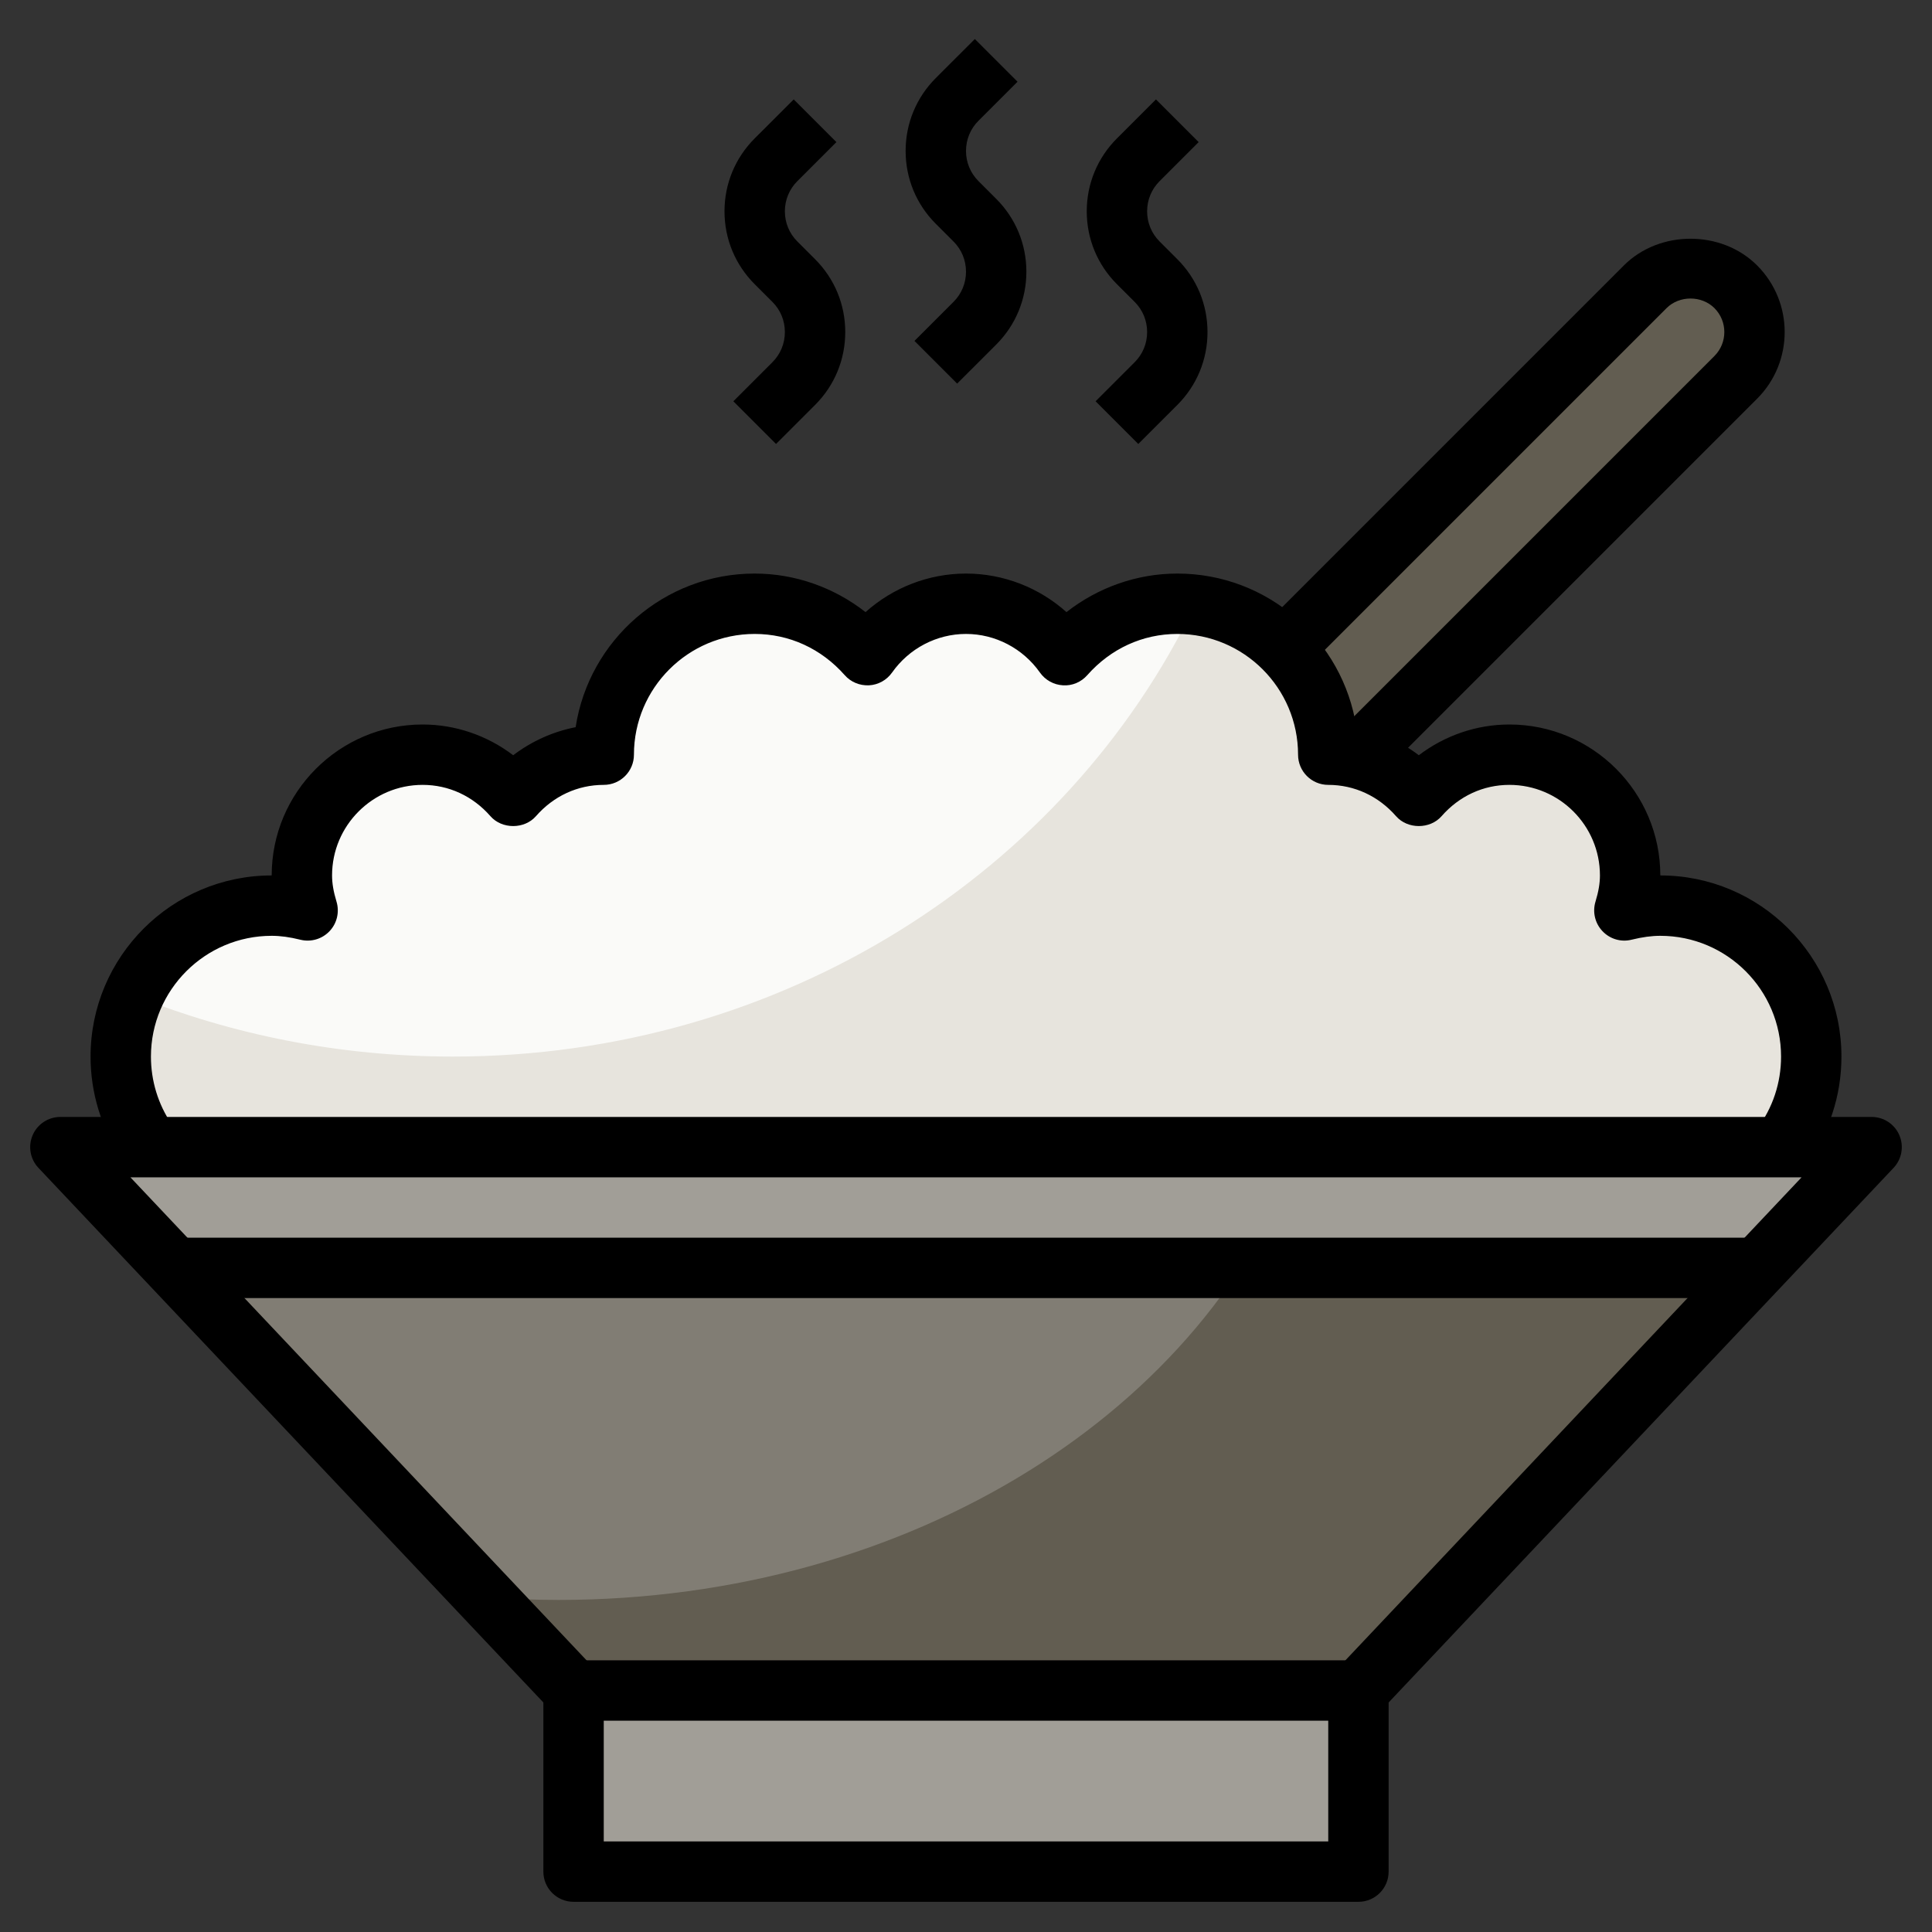 <svg id="Layer_3" enable-background="new 0 0 64 64" height="512" viewBox="0 0 64 64" width="512" xmlns="http://www.w3.org/2000/svg"><rect x="0" y="0" width="64" height="64" fill="#333333" stroke="none"/><g><g><path d="m45 56v6h-26v-6l-17-18h60z" fill="#625d51"/></g><g><path d="m2 38 14.077 14.905c.798.061 1.606.095 2.423.095 11.712 0 21.573-6.35 24.564-15z" fill="#817d74"/></g><g><path d="m58.222 42 3.778-4h-60l3.778 4z" fill="#a19e97"/></g><g><path d="m19 56h26v6h-26z" fill="#a19e97"/></g><g><path d="m58.998 38c.629-.836 1.002-1.876 1.002-3.003 0-2.761-2.239-5-5-5-.412 0-.807.064-1.191.158.113-.369.191-.753.191-1.158 0-2.209-1.791-4-4-4-1.202 0-2.267.541-3 1.38-.733-.839-1.798-1.38-3-1.38 0-2.761-2.239-5-5-5-1.492 0-2.817.667-3.733 1.703-.724-1.028-1.915-1.703-3.267-1.703s-2.543.676-3.267 1.703c-.916-1.037-2.24-1.703-3.733-1.703-2.761 0-5 2.239-5 5-1.202 0-2.267.541-3 1.38-.733-.839-1.798-1.38-3-1.38-2.209 0-4 1.791-4 4 0 .406.078.789.191 1.158-.384-.094-.779-.158-1.191-.158-2.761 0-5 2.239-5 5 0 1.036.315 1.998.854 2.796z" fill="#e7e4dd"/></g><g><path d="m44 24.997c.533 0 1.031.121 1.493.312l12.007-12.688c.828-.828.828-2.172 0-3-.828-.828-2.172-.828-3 0l-11.611 12.269c.685.855 1.111 1.926 1.111 3.107z" fill="#625d51"/></g><g><path d="m15 35c10.924 0 20.326-6.131 24.577-14.945-.192-.022-.379-.058-.577-.058-1.492 0-2.817.667-3.733 1.703-.724-1.028-1.915-1.703-3.267-1.703s-2.543.676-3.267 1.703c-.916-1.037-2.24-1.703-3.733-1.703-2.761 0-5 2.239-5 5-1.202 0-2.267.541-3 1.38-.733-.839-1.798-1.38-3-1.38-2.209 0-4 1.791-4 4 0 .406.078.789.191 1.158-.384-.094-.779-.158-1.191-.158-2.039 0-3.787 1.225-4.565 2.976 3.245 1.304 6.816 2.027 10.565 2.027z" fill="#fafaf8"/></g><g><path d="m45 63h-26c-.553 0-1-.448-1-1v-5.603l-16.727-17.71c-.274-.29-.35-.716-.191-1.083.157-.367.519-.604.918-.604h60c.399 0 .761.237.918.604.158.367.083.792-.191 1.083l-16.727 17.71v5.603c0 .552-.447 1-1 1zm-25-2h24v-5c0-.255.098-.501.273-.687l15.407-16.313h-55.36l15.406 16.313c.176.186.274.432.274.687z"/></g><g><path d="m19 55h26v2h-26z"/></g><g><path d="m59.797 38.604-1.598-1.202c.524-.696.801-1.527.801-2.402 0-2.206-1.794-4-4-4-.29 0-.593.041-.952.129-.35.088-.717-.022-.965-.284-.247-.261-.335-.635-.23-.979.1-.328.147-.604.147-.866 0-1.654-1.346-3-3-3-.864 0-1.662.369-2.247 1.038-.381.435-1.125.435-1.506 0-.585-.669-1.383-1.038-2.247-1.038-.553 0-1-.448-1-1 0-2.206-1.794-4-4-4-1.146 0-2.205.485-2.983 1.366-.202.229-.499.357-.804.336-.306-.017-.586-.172-.763-.422-.564-.801-1.48-1.28-2.45-1.28s-1.886.479-2.45 1.28c-.177.25-.457.406-.763.422-.308.014-.602-.107-.804-.336-.778-.881-1.837-1.366-2.983-1.366-2.206 0-4 1.794-4 4 0 .552-.447 1-1 1-.864 0-1.662.369-2.247 1.038-.381.435-1.125.435-1.506 0-.585-.669-1.383-1.038-2.247-1.038-1.654 0-3 1.346-3 3 0 .262.047.538.147.867.104.344.017.718-.23.979s-.615.37-.965.284c-.359-.089-.662-.13-.952-.13-2.206 0-4 1.794-4 4 0 .802.236 1.575.682 2.235l-1.656 1.12c-.672-.992-1.026-2.152-1.026-3.355 0-3.309 2.691-6 6-6 0-2.757 2.243-5 5-5 1.086 0 2.138.363 3 1.018.612-.465 1.32-.783 2.069-.929.44-2.878 2.932-5.089 5.931-5.089 1.333 0 2.624.457 3.672 1.277.908-.813 2.092-1.277 3.328-1.277s2.42.464 3.328 1.277c1.048-.82 2.339-1.277 3.672-1.277 2.999 0 5.491 2.211 5.931 5.089.749.146 1.457.463 2.069.929.862-.655 1.914-1.018 3-1.018 2.757 0 5 2.243 5 5 3.309 0 6 2.691 6 6 0 1.312-.416 2.558-1.203 3.604z"/></g><g><path d="m45.707 25.707-1.414-1.414 12.5-12.5c.437-.437.437-1.149 0-1.586-.424-.424-1.162-.424-1.586 0l-12.5 12.5-1.414-1.414 12.5-12.5c1.178-1.18 3.236-1.18 4.414 0 1.217 1.217 1.217 3.197 0 4.414z"/></g><g><path d="m31.707 12.707-1.414-1.414 1.293-1.293c.268-.267.414-.622.414-1s-.146-.733-.414-1l-.586-.586c-.645-.644-1-1.501-1-2.414s.355-1.77 1-2.415l1.293-1.292 1.414 1.414-1.293 1.293c-.268.267-.414.622-.414 1s.146.733.414 1l.586.586c.645.644 1 1.501 1 2.414s-.355 1.77-1 2.415z"/></g><g><path d="m25.707 14.707-1.414-1.414 1.293-1.293c.268-.267.414-.622.414-1s-.146-.733-.414-1l-.586-.586c-.645-.644-1-1.501-1-2.414s.355-1.77 1-2.415l1.293-1.292 1.414 1.414-1.293 1.293c-.268.267-.414.622-.414 1s.146.733.414 1l.586.586c.645.644 1 1.501 1 2.414s-.355 1.77-1 2.415z"/></g><g><path d="m37.707 14.707-1.414-1.414 1.293-1.293c.268-.267.414-.622.414-1s-.146-.733-.414-1l-.586-.586c-.645-.644-1-1.501-1-2.414s.355-1.77 1-2.415l1.293-1.292 1.414 1.414-1.293 1.293c-.268.267-.414.622-.414 1s.146.733.414 1l.586.586c.645.644 1 1.501 1 2.414s-.355 1.77-1 2.415z"/></g><g><path d="m6 41h52v2h-52z"/></g></g></svg>